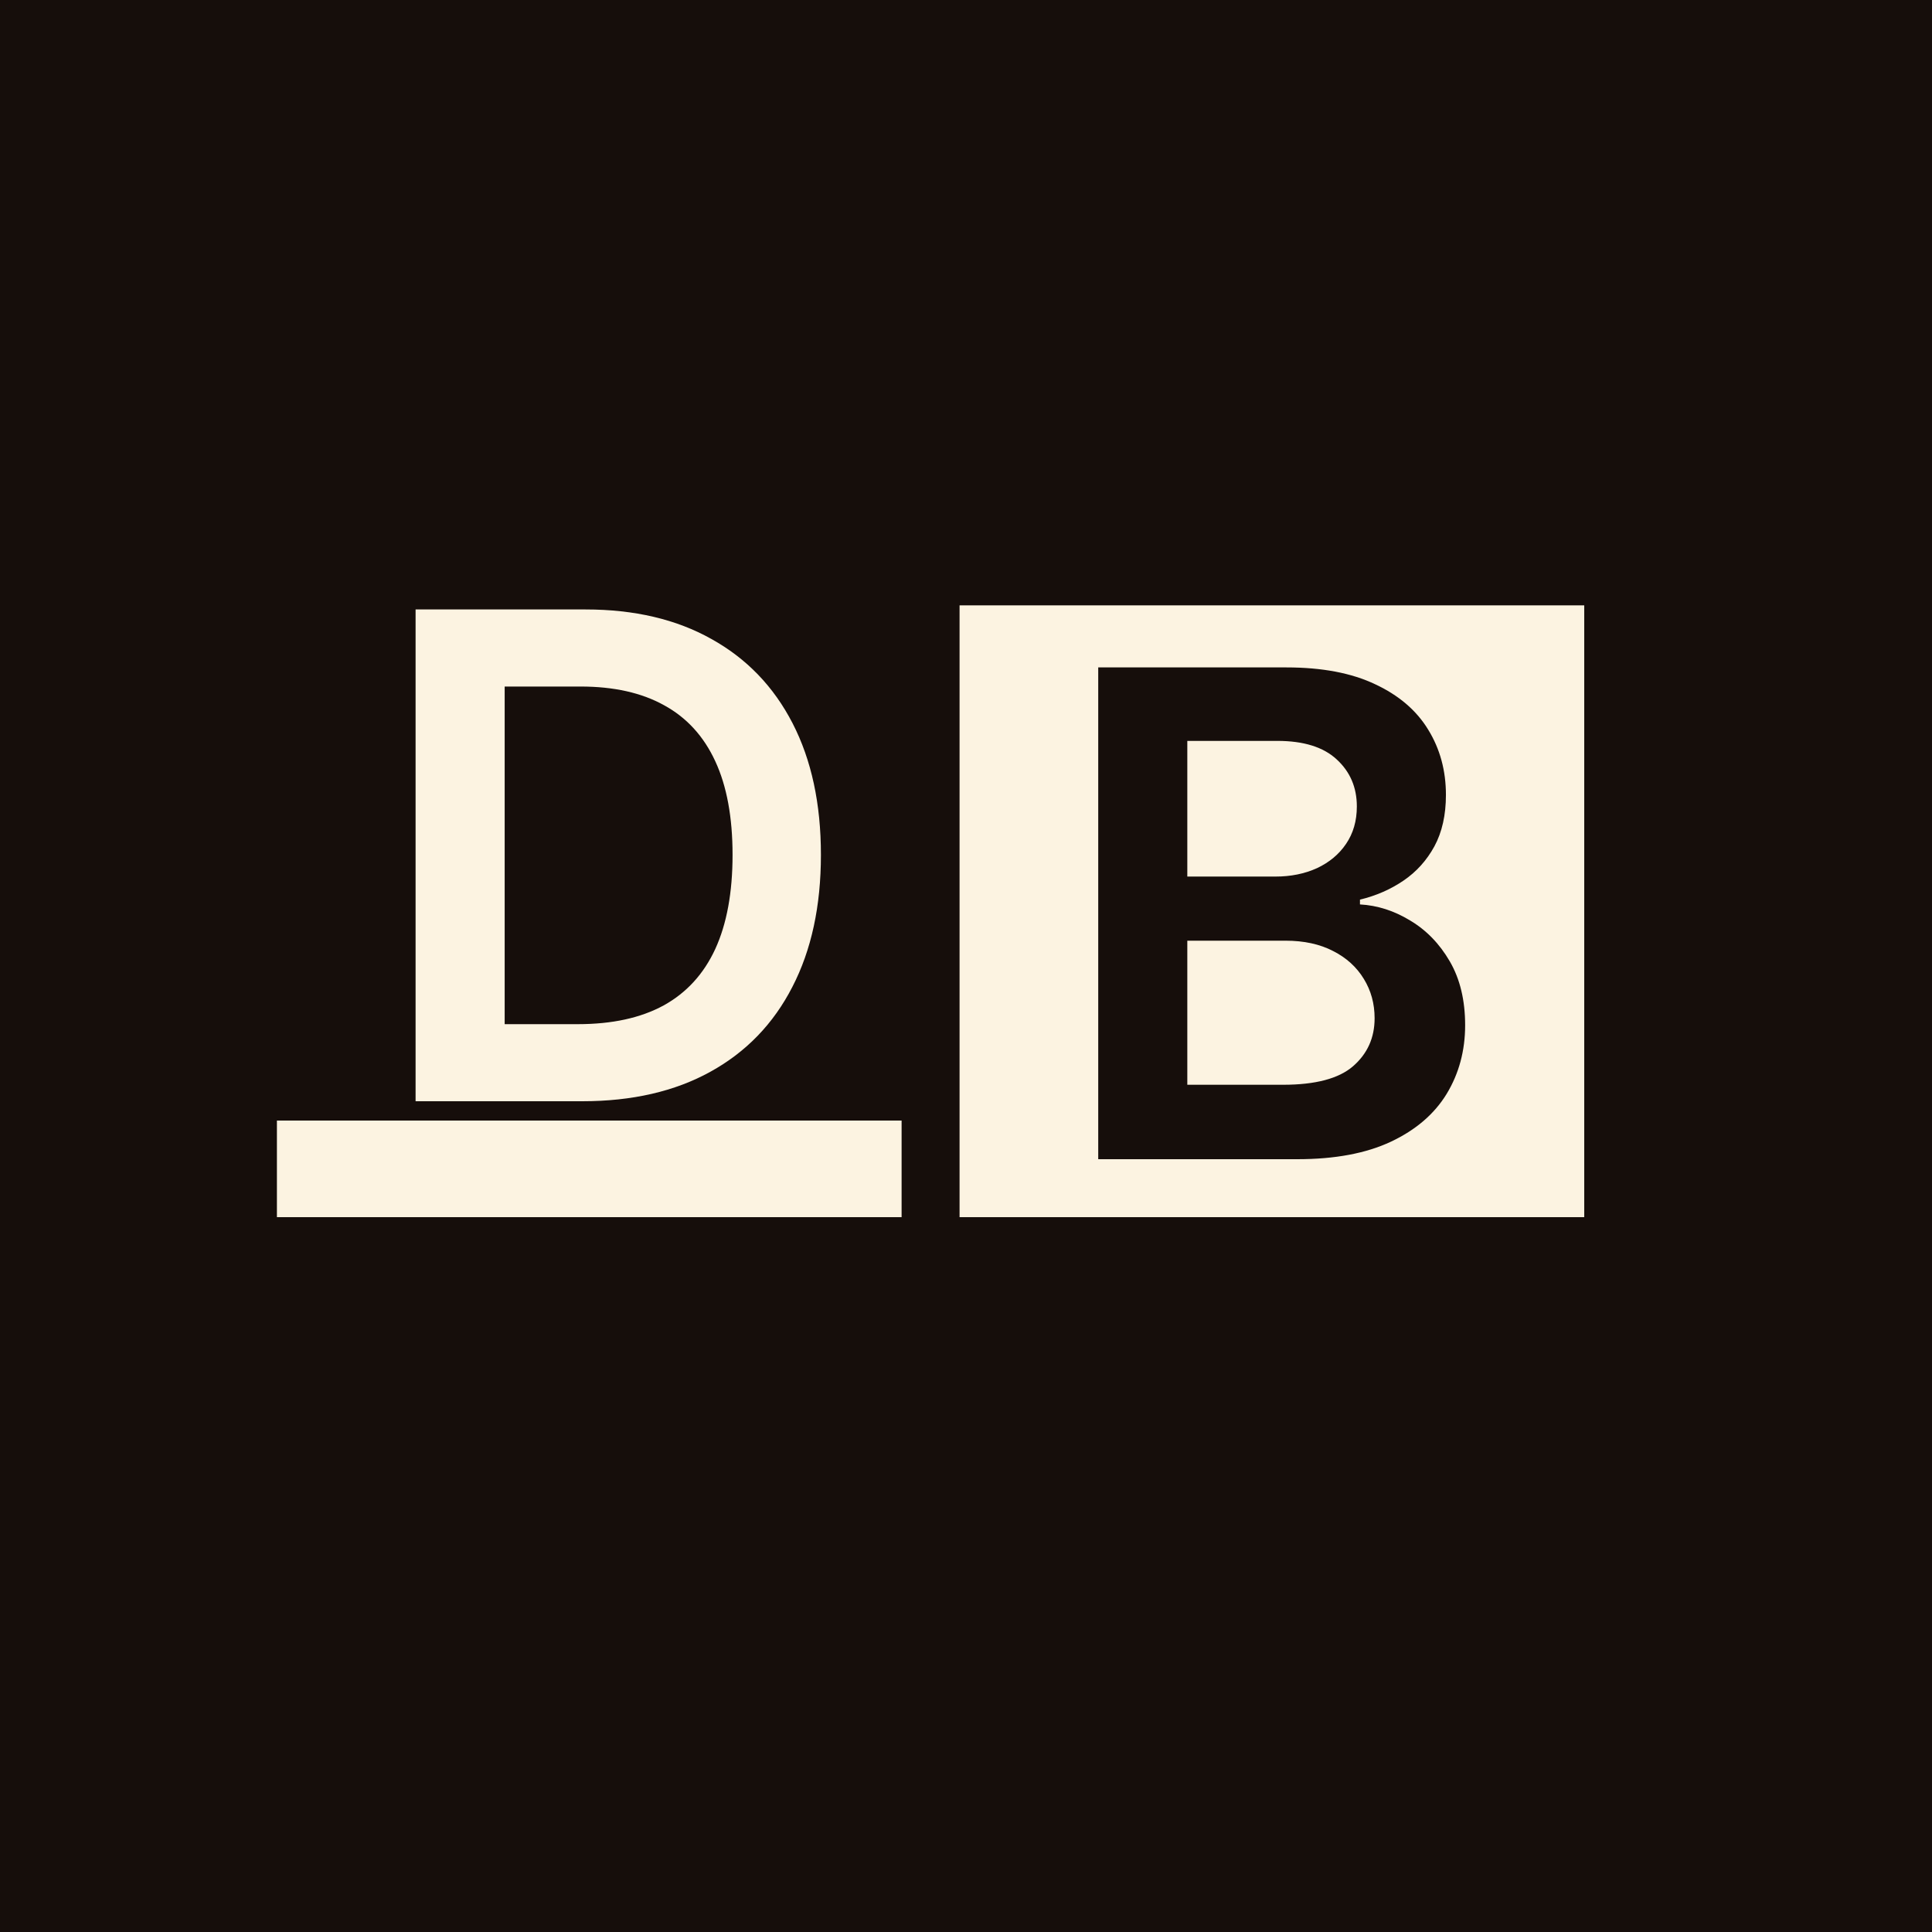 <svg width="300" height="300" viewBox="0 0 300 300" fill="none" xmlns="http://www.w3.org/2000/svg">
<rect width="300" height="300" fill="#160E0B"/>
<path d="M90.409 171H64.532V94.636H90.931C98.513 94.636 105.026 96.165 110.469 99.223C115.938 102.255 120.139 106.618 123.072 112.31C126.006 118.003 127.472 124.814 127.472 132.744C127.472 140.698 125.993 147.534 123.035 153.251C120.102 158.969 115.864 163.356 110.32 166.414C104.802 169.471 98.165 171 90.409 171ZM78.365 159.031H89.738C95.058 159.031 99.495 158.061 103.049 156.123C106.604 154.159 109.276 151.238 111.066 147.36C112.856 143.457 113.751 138.585 113.751 132.744C113.751 126.902 112.856 122.055 111.066 118.202C109.276 114.324 106.629 111.428 103.124 109.514C99.644 107.575 95.319 106.605 90.148 106.605H78.365V159.031Z" fill="#FCF3E1"/>
<rect x="149" y="94" width="97" height="95" fill="#FCF3E1"/>
<path d="M170.532 180V103.636H199.765C205.283 103.636 209.87 104.506 213.524 106.246C217.203 107.962 219.95 110.311 221.764 113.294C223.604 116.277 224.523 119.657 224.523 123.436C224.523 126.543 223.927 129.203 222.734 131.415C221.54 133.603 219.937 135.38 217.924 136.747C215.91 138.114 213.661 139.096 211.175 139.693V140.439C213.884 140.588 216.482 141.42 218.968 142.937C221.478 144.428 223.529 146.541 225.12 149.276C226.711 152.01 227.506 155.316 227.506 159.194C227.506 163.146 226.549 166.701 224.635 169.858C222.721 172.99 219.838 175.463 215.985 177.278C212.132 179.093 207.284 180 201.443 180H170.532ZM184.365 168.441H199.243C204.264 168.441 207.881 167.484 210.093 165.57C212.331 163.631 213.449 161.145 213.449 158.113C213.449 155.85 212.89 153.812 211.771 151.998C210.653 150.158 209.062 148.716 206.999 147.672C204.935 146.603 202.474 146.069 199.616 146.069H184.365V168.441ZM184.365 136.113H198.05C200.436 136.113 202.586 135.678 204.5 134.808C206.414 133.913 207.918 132.658 209.012 131.042C210.131 129.402 210.69 127.463 210.69 125.225C210.69 122.267 209.646 119.831 207.558 117.917C205.495 116.003 202.425 115.046 198.348 115.046H184.365V136.113Z" fill="#160E0B"/>
<rect x="43" y="174" width="97" height="15" fill="#FCF3E1"/>
</svg>
